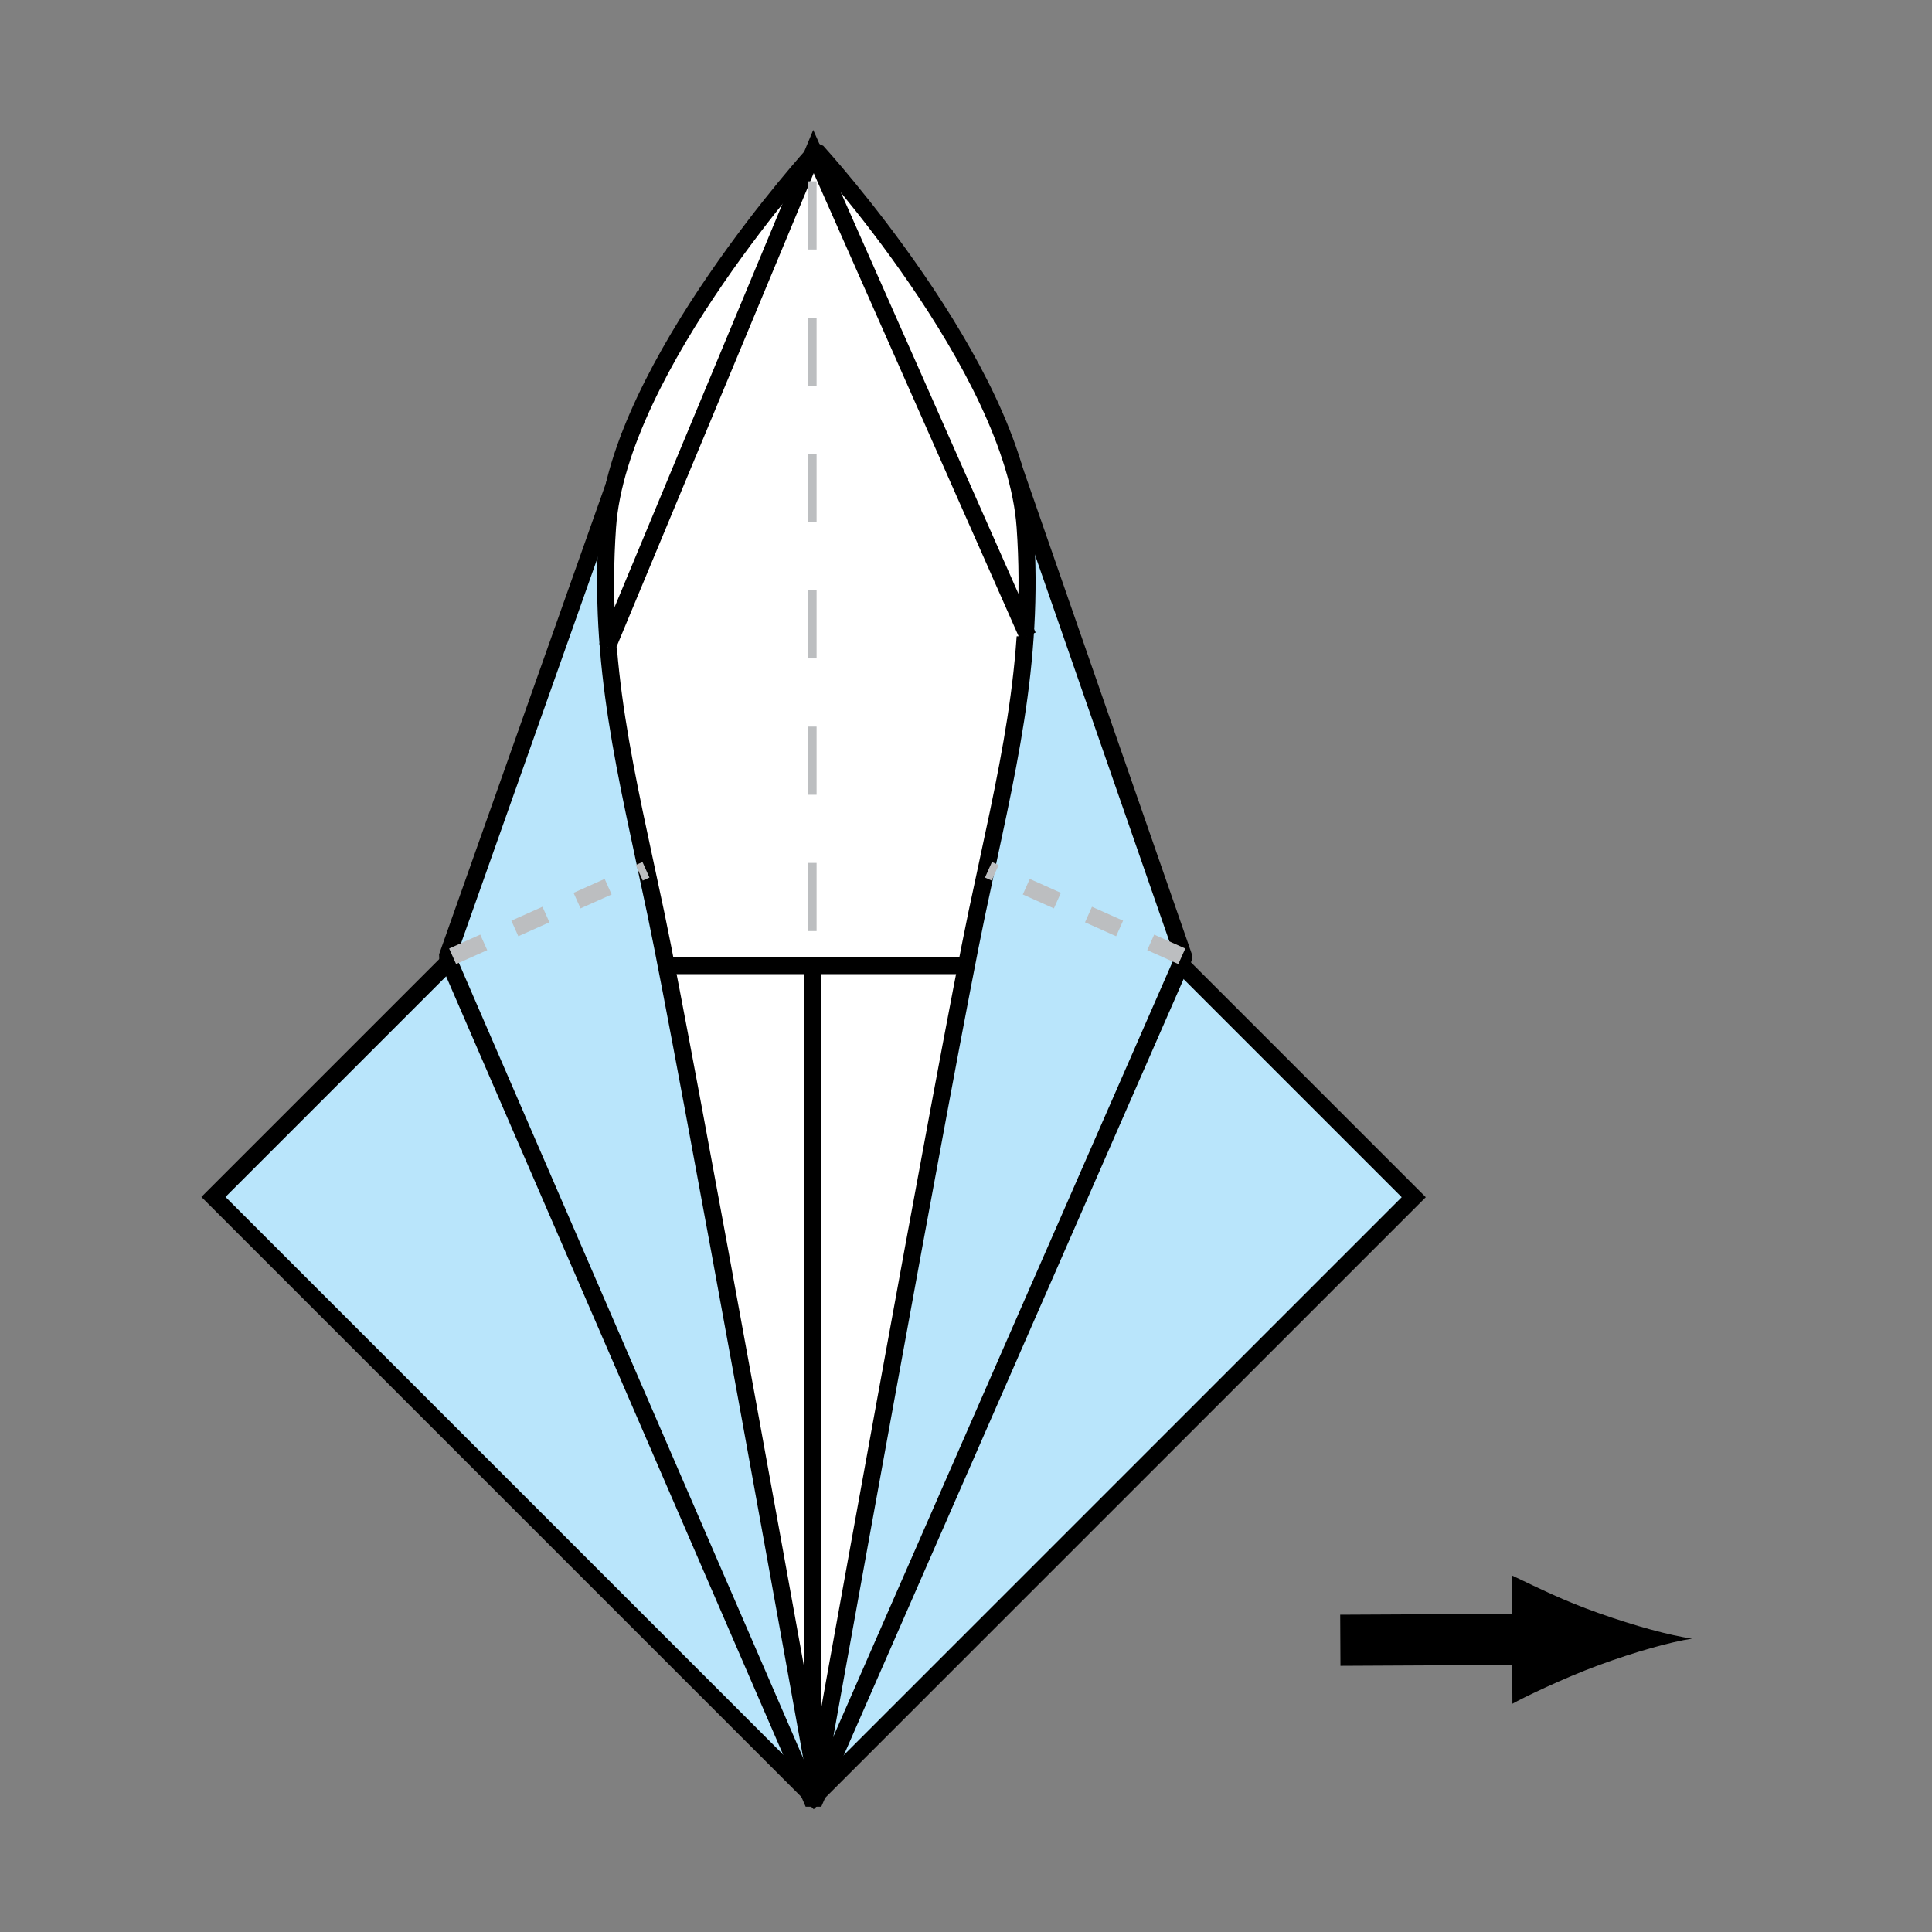 <?xml version="1.0" encoding="UTF-8" standalone="no"?>
<!-- Created with Inkscape (http://www.inkscape.org/) -->

<svg
   xmlns:dc="http://purl.org/dc/elements/1.1/"
   xmlns:cc="http://creativecommons.org/ns#"
   xmlns:rdf="http://www.w3.org/1999/02/22-rdf-syntax-ns#"
   xmlns:svg="http://www.w3.org/2000/svg"
   xmlns="http://www.w3.org/2000/svg"
   xmlns:inkscape="http://www.inkscape.org/namespaces/inkscape"
   version="1.1"
   width="113.386"
   height="113.386"
   viewBox="0 0 113.386 113.386"
   id="Layer_1"
   xml:space="preserve"
   style="overflow:inherit"><rect x="0" y="0" width="113.386" height="113.386" fill="#808080" stroke="none"/><defs
   id="defs27" />
<rect
   width="49.83"
   height="49.808"
   x="22.833"
   y="45.362"
   transform="matrix(0.707,0.707,-0.707,0.707,63.669,-13.182)"
   id="rect3"
   style="fill:#b9e5fb;stroke:#000000" />
<polyline
   fill="#B9E5FB"
   stroke="#000000"
   stroke-linejoin="bevel"
   points="36.958,25.909 26.24,56.175 47.741,105.833   69.48,56.175 59.003,26.041 36.425,25.908 "
   id="polyline5"
   style="fill:#b9e5fb;stroke:#000000;stroke-linejoin:bevel" />
<path
   d="m 47.931,104.526 c 0,0 7.651,-42.619 9.396,-50.909 1.746,-8.29 3.403,-14.563 2.836,-22.689 C 59.509,21.547 47.946,8.893 47.946,8.893 h -0.073 c 0,0 -11.562,12.654 -12.217,22.035 -0.567,8.126 1.091,14.399 2.836,22.689 1.745,8.29 9.396,50.909 9.396,50.909 h 0.043 z"
   inkscape:connector-curvature="0"
   id="path7"
   style="fill:#ffffff;stroke:#000000;stroke-linejoin:bevel" />
<line
   fill="none"
   stroke="#000000"
   stroke-width="3"
   x1="78.662"
   y1="96.265"
   x2="90.855"
   y2="96.203"
   id="line9"
   style="fill:none;stroke:#000000;stroke-width:3" />
<path
   d="m 93.789,94.658 c -2.064,-0.734 -3.407,-1.416 -5.064,-2.201 l 0.037,7.533 c 0.59,-0.34 2.986,-1.497 5.043,-2.255 2.203,-0.808 4.199,-1.362 5.497,-1.566 -1.298,-0.19 -3.301,-0.724 -5.513,-1.511 z"
   inkscape:connector-curvature="0"
   id="path11" />
<polyline
   fill="#FFFFFF"
   stroke="#000000"
   points="35.629,37.989 47.741,8.893 60.321,37.325 "
   id="polyline13"
   style="fill:#ffffff;stroke:#000000" />
<line
   fill="#FFFFFF"
   stroke="#000000"
   x1="39.124"
   y1="56.67"
   x2="57.013"
   y2="56.67"
   id="line15"
   style="fill:#ffffff;stroke:#000000" />
<line
   fill="none"
   stroke="#000000"
   x1="47.674"
   y1="56.439"
   x2="47.674"
   y2="102.481"
   id="line17"
   style="fill:none;stroke:#000000" />
<line
   fill="none"
   stroke="#BCBEC0"
   stroke-width="0.5"
   stroke-dasharray="4,4,4"
   x1="47.674"
   y1="10.643"
   x2="47.674"
   y2="56.687"
   id="line19"
   style="fill:none;stroke:#bcbec0;stroke-width:0.5;stroke-dasharray:4, 4, 4" />
<line
   fill="#B9E5FB"
   stroke="#BCBEC0"
   stroke-linejoin="bevel"
   stroke-dasharray="2,2,2"
   x1="26.564"
   y1="56.124"
   x2="37.911"
   y2="51.046"
   id="line21"
   style="fill:#b9e5fb;stroke:#bcbec0;stroke-linejoin:bevel;stroke-dasharray:2, 2, 2" />
<line
   fill="#B9E5FB"
   stroke="#BCBEC0"
   stroke-linejoin="bevel"
   stroke-dasharray="2,2,2"
   x1="69.359"
   y1="56.124"
   x2="58.011"
   y2="51.046"
   id="line23"
   style="fill:#b9e5fb;stroke:#bcbec0;stroke-linejoin:bevel;stroke-dasharray:2, 2, 2" />
</svg>
